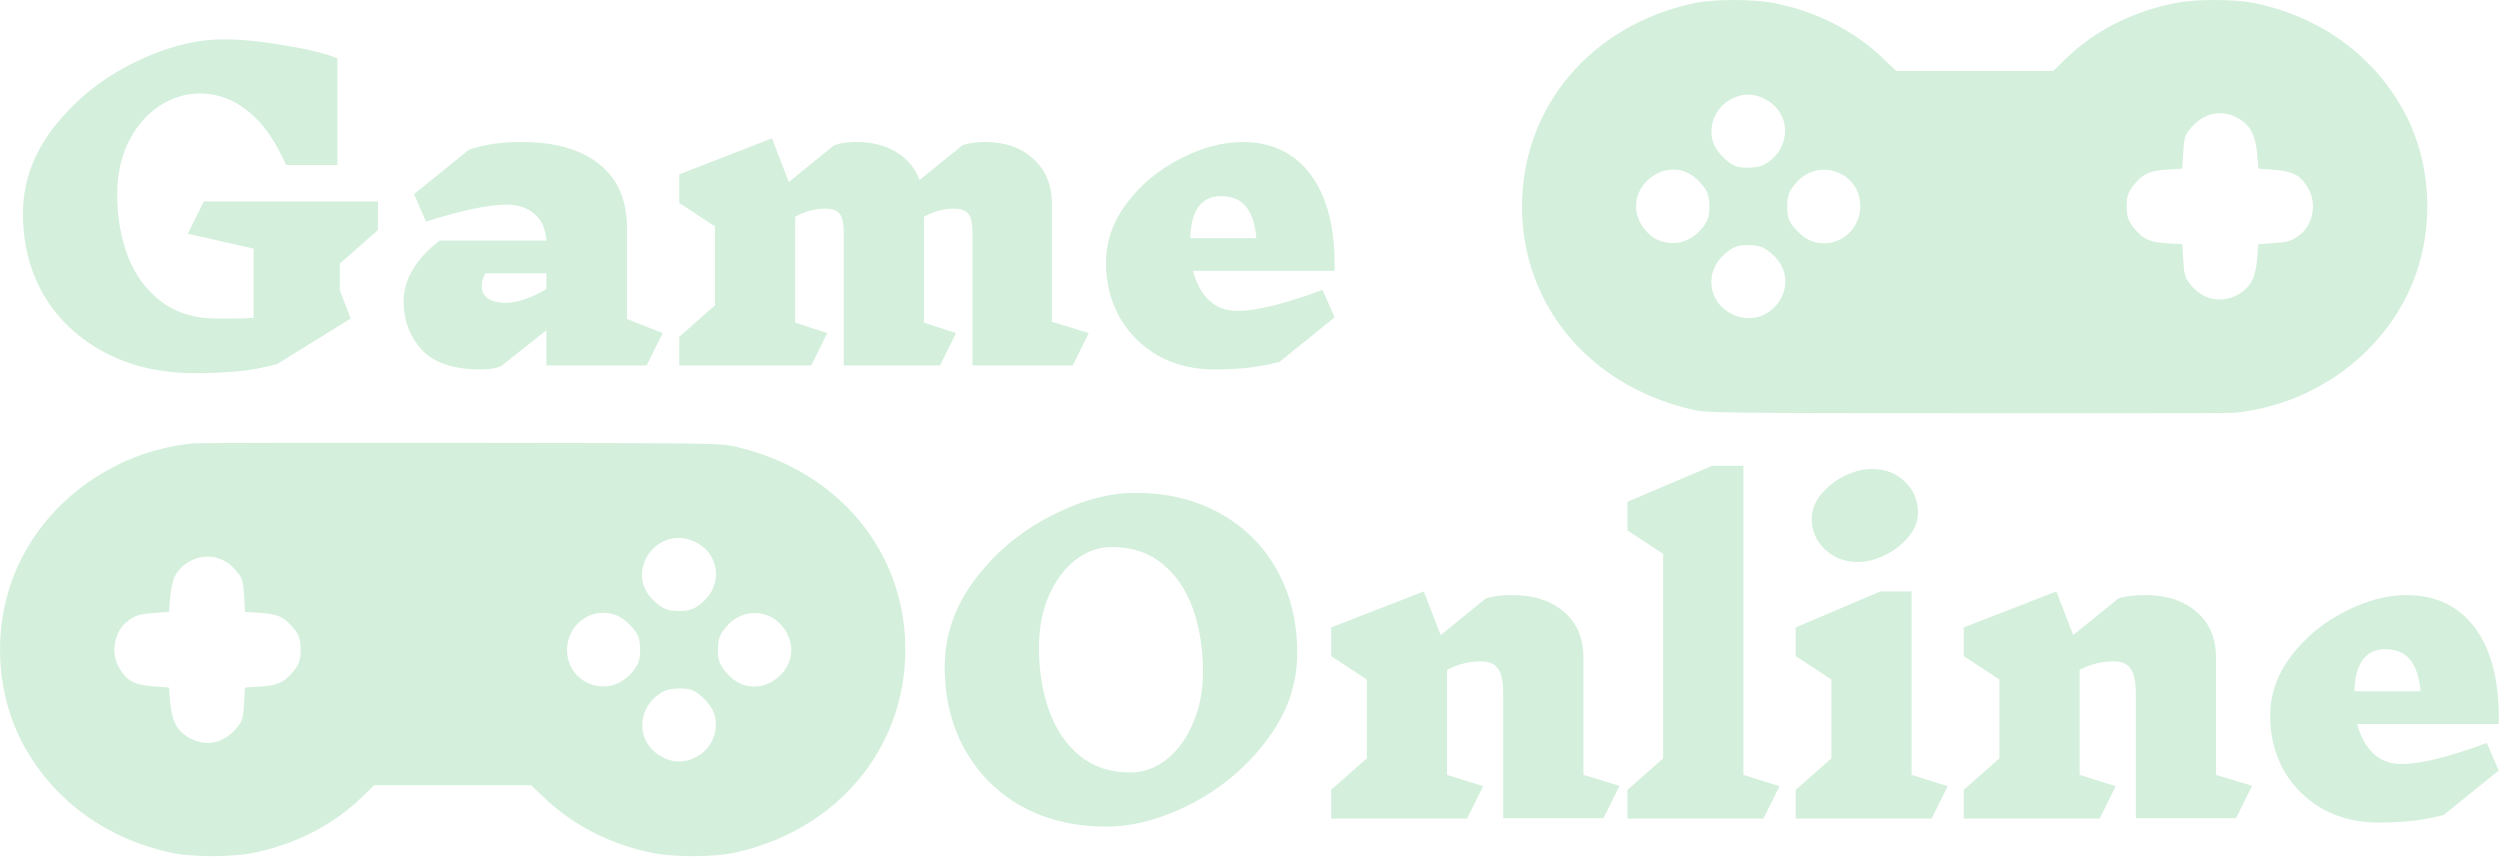 <svg width="218" height="75" viewBox="0 0 218 75" fill="none" xmlns="http://www.w3.org/2000/svg">
<path d="M98.99 42.977C101.788 42.977 104.26 43.576 106.405 44.774C108.55 45.972 110.206 47.628 111.371 49.742C112.537 51.856 113.12 54.252 113.12 56.93C113.12 59.678 112.234 62.215 110.462 64.54C108.713 66.866 106.533 68.71 103.922 70.072C101.31 71.411 98.839 72.08 96.507 72.08C93.709 72.08 91.238 71.493 89.093 70.319C86.971 69.121 85.315 67.465 84.126 65.35C82.96 63.236 82.377 60.841 82.377 58.163C82.377 55.415 83.252 52.878 85 50.552C86.772 48.203 88.964 46.36 91.576 45.021C94.187 43.658 96.659 42.977 98.99 42.977ZM96.962 47.699C95.796 47.699 94.723 48.086 93.744 48.861C92.788 49.613 92.019 50.658 91.436 51.997C90.876 53.336 90.596 54.827 90.596 56.472C90.596 58.468 90.888 60.289 91.471 61.933C92.054 63.577 92.94 64.892 94.129 65.879C95.341 66.866 96.81 67.359 98.536 67.359C99.701 67.359 100.762 66.983 101.718 66.231C102.698 65.456 103.467 64.399 104.027 63.06C104.61 61.721 104.901 60.23 104.901 58.586C104.901 56.566 104.61 54.733 104.027 53.089C103.444 51.445 102.558 50.141 101.369 49.178C100.179 48.192 98.711 47.699 96.962 47.699Z" fill="#D4F0DC"/>
<path d="M139.824 71.34H131.08V60.453C131.08 59.443 130.929 58.727 130.626 58.304C130.346 57.881 129.844 57.67 129.122 57.67C128.119 57.67 127.14 57.916 126.184 58.41V67.57L129.332 68.557L127.933 71.376H116.076V68.874L119.189 66.126V59.255L116.076 57.212V54.71L124.155 51.574L125.624 55.379L129.576 52.173C130.206 51.985 130.964 51.891 131.85 51.891C133.762 51.891 135.277 52.385 136.396 53.371C137.516 54.334 138.075 55.65 138.075 57.317V67.57L141.223 68.522L139.824 71.34Z" fill="#D4F0DC"/>
<path d="M153.772 71.376H141.915V68.874L145.028 66.126V48.297L141.915 46.254V43.752L149.295 40.617H152.023V67.57L155.171 68.557L153.772 71.376Z" fill="#D4F0DC"/>
<path d="M168.44 71.376H156.584V68.874L159.697 66.126V59.255L156.584 57.212V54.71L163.964 51.574H166.692V67.57L169.839 68.557L168.44 71.376ZM163.229 40.898C164.395 40.898 165.351 41.263 166.097 41.991C166.867 42.719 167.251 43.623 167.251 44.704C167.251 45.455 166.971 46.16 166.412 46.818C165.876 47.475 165.199 48.004 164.383 48.403C163.567 48.803 162.775 49.002 162.005 49.002C160.863 49.002 159.907 48.638 159.137 47.91C158.368 47.182 157.983 46.289 157.983 45.232C157.983 44.48 158.251 43.776 158.787 43.118C159.347 42.437 160.035 41.897 160.851 41.497C161.667 41.098 162.46 40.898 163.229 40.898Z" fill="#D4F0DC"/>
<path d="M194.984 71.34H186.241V60.453C186.241 59.443 186.089 58.727 185.786 58.304C185.506 57.881 185.005 57.67 184.282 57.67C183.28 57.67 182.3 57.916 181.344 58.41V67.57L184.492 68.557L183.093 71.376H171.237V68.874L174.349 66.126V59.255L171.237 57.212V54.71L179.316 51.574L180.785 55.379L184.737 52.173C185.366 51.985 186.124 51.891 187.01 51.891C188.922 51.891 190.438 52.385 191.557 53.371C192.676 54.334 193.236 55.65 193.236 57.317V67.57L196.383 68.522L194.984 71.34Z" fill="#D4F0DC"/>
<path d="M209.85 51.891C212.438 51.891 214.443 52.866 215.865 54.816C217.288 56.765 217.964 59.537 217.894 63.131H205.548C205.827 64.211 206.294 65.069 206.947 65.703C207.599 66.314 208.427 66.619 209.43 66.619C211.085 66.619 213.557 66.008 216.844 64.787L217.894 67.183L213.102 71.058C211.517 71.505 209.616 71.728 207.401 71.728C205.583 71.728 203.95 71.329 202.505 70.53C201.083 69.708 199.963 68.592 199.147 67.183C198.354 65.75 197.958 64.164 197.958 62.426C197.958 60.547 198.576 58.797 199.812 57.176C201.048 55.556 202.598 54.275 204.463 53.336C206.329 52.373 208.136 51.891 209.884 51.891H209.85ZM207.996 56.613C207.133 56.613 206.48 56.918 206.037 57.529C205.594 58.116 205.349 59.032 205.303 60.277H211.074C210.957 59.032 210.654 58.116 210.164 57.529C209.675 56.918 208.94 56.613 207.961 56.613H207.996Z" fill="#D4F0DC"/>
<path d="M29.632 25.312L30.577 27.779L24.141 31.76C22.905 32.089 21.716 32.3 20.574 32.394C19.455 32.488 18.242 32.535 16.936 32.535C13.999 32.535 11.399 31.936 9.137 30.738C6.875 29.54 5.115 27.896 3.856 25.806C2.62 23.692 2.002 21.296 2.002 18.618C2.002 15.87 2.923 13.333 4.765 11.008C6.631 8.659 8.927 6.815 11.655 5.476C14.407 4.114 17.018 3.432 19.49 3.432C21.029 3.432 22.824 3.609 24.876 3.961C26.951 4.313 28.466 4.689 29.422 5.088V14.39H24.946C23.99 12.229 22.87 10.655 21.588 9.669C20.329 8.659 18.953 8.154 17.461 8.154C16.132 8.154 14.908 8.541 13.789 9.316C12.693 10.068 11.819 11.113 11.166 12.452C10.536 13.791 10.221 15.283 10.221 16.927C10.221 18.923 10.536 20.744 11.166 22.388C11.795 24.009 12.763 25.312 14.069 26.299C15.374 27.285 16.983 27.779 18.895 27.779H19.979C20.889 27.779 21.6 27.755 22.113 27.708V21.683L16.377 20.38L17.776 17.561H32.955V20.063L29.632 22.987V25.312Z" fill="#D4F0DC"/>
<path d="M56.387 31.866H47.643V28.8L43.691 31.936C43.224 32.124 42.642 32.218 41.942 32.218C39.564 32.218 37.838 31.643 36.766 30.492C35.717 29.317 35.192 27.908 35.192 26.264C35.192 25.324 35.46 24.408 35.996 23.515C36.533 22.599 37.314 21.754 38.34 20.979H47.643C47.573 19.945 47.223 19.17 46.594 18.653C45.964 18.113 45.171 17.843 44.215 17.843C42.607 17.843 40.252 18.336 37.151 19.323L36.101 16.927L40.893 13.051C42.175 12.605 43.714 12.382 45.51 12.382C48.401 12.382 50.651 13.028 52.26 14.319C53.868 15.588 54.673 17.455 54.673 19.922V27.814L57.786 29.047L56.387 31.866ZM44.075 26.405C45.101 26.405 46.291 26.005 47.643 25.207V23.833H42.327C42.21 24.044 42.129 24.232 42.082 24.396C42.035 24.537 42.012 24.725 42.012 24.96C42.012 25.406 42.187 25.759 42.537 26.017C42.91 26.276 43.434 26.405 44.111 26.405H44.075Z" fill="#D4F0DC"/>
<path d="M93.544 31.866H84.8V20.274C84.8 19.499 84.684 18.959 84.451 18.653C84.218 18.348 83.798 18.195 83.192 18.195C82.305 18.195 81.431 18.43 80.568 18.9V28.131L83.366 29.047L81.967 31.866H73.573V20.274C73.573 19.499 73.457 18.959 73.224 18.653C72.991 18.348 72.571 18.195 71.965 18.195C71.079 18.195 70.204 18.43 69.341 18.9V28.131L72.139 29.047L70.74 31.866H59.234V29.364L62.347 26.616V19.745L59.234 17.702V15.2L67.313 12.065L68.782 15.87L72.734 12.664C73.247 12.476 73.888 12.382 74.658 12.382C76.033 12.382 77.199 12.675 78.155 13.262C79.111 13.826 79.787 14.637 80.184 15.694L83.926 12.664C84.439 12.476 85.08 12.382 85.85 12.382C87.645 12.382 89.067 12.875 90.117 13.861C91.189 14.825 91.725 16.14 91.725 17.808V28.061L94.943 29.047L93.544 31.866Z" fill="#D4F0DC"/>
<path d="M108.332 12.382C110.921 12.382 112.926 13.357 114.348 15.306C115.77 17.256 116.447 20.027 116.377 23.621H104.031C104.31 24.702 104.777 25.559 105.43 26.193C106.082 26.804 106.91 27.109 107.913 27.109C109.568 27.109 112.04 26.499 115.327 25.277L116.377 27.673L111.585 31.549C110 31.995 108.099 32.218 105.884 32.218C104.065 32.218 102.433 31.819 100.988 31.02C99.565 30.198 98.446 29.082 97.63 27.673C96.837 26.24 96.441 24.655 96.441 22.916C96.441 21.037 97.059 19.288 98.295 17.667C99.53 16.046 101.081 14.766 102.946 13.826C104.812 12.863 106.619 12.382 108.367 12.382H108.332ZM106.479 17.103C105.616 17.103 104.963 17.408 104.52 18.019C104.077 18.606 103.832 19.522 103.786 20.767H109.557C109.44 19.522 109.137 18.606 108.647 18.019C108.158 17.408 107.423 17.103 106.444 17.103H106.479Z" fill="#D4F0DC"/>
<path fill-rule="evenodd" clip-rule="evenodd" d="M16.892 38.655C9.736 39.33 3.454 44.048 1.073 50.537C-0.664 55.271 -0.273 60.769 2.106 65.067C4.771 69.88 9.362 73.186 15.042 74.382C16.732 74.738 20.154 74.746 21.931 74.4C25.722 73.659 29.059 71.955 31.619 69.451L32.625 68.468H39.47H46.315L47.406 69.512C50.005 72.002 53.286 73.67 57.021 74.399C58.802 74.747 62.222 74.738 63.913 74.382C72.891 72.492 78.945 65.352 78.945 56.654C78.945 48.074 73.105 41.059 64.222 38.967C62.841 38.642 62.72 38.64 40.172 38.618C27.707 38.606 17.231 38.623 16.892 38.655ZM60.859 47.387C62.76 48.476 62.98 51.017 61.3 52.485C60.571 53.121 60.157 53.279 59.211 53.279C58.265 53.279 57.852 53.121 57.123 52.485C54.181 49.914 57.459 45.44 60.859 47.387ZM19.246 48.76C19.882 49.024 20.381 49.444 20.877 50.133C21.137 50.495 21.225 50.89 21.285 51.974L21.363 53.355L22.673 53.44C24.154 53.535 24.706 53.765 25.436 54.592C26.061 55.3 26.219 55.717 26.219 56.654C26.219 57.591 26.061 58.007 25.436 58.716C24.706 59.543 24.154 59.773 22.673 59.868L21.363 59.953L21.285 61.333C21.225 62.418 21.137 62.813 20.877 63.174C19.612 64.931 17.727 65.281 16.081 64.065C15.335 63.514 14.958 62.646 14.838 61.202L14.734 59.953L13.5 59.861C11.707 59.727 11.076 59.397 10.392 58.236C9.612 56.912 9.961 55.027 11.148 54.154C11.865 53.626 12.119 53.55 13.5 53.447L14.734 53.355L14.838 52.106C14.903 51.323 15.061 50.624 15.26 50.235C15.981 48.83 17.797 48.157 19.246 48.76ZM53.894 53.718C54.557 54.018 55.442 54.917 55.676 55.53C55.755 55.737 55.82 56.243 55.82 56.654C55.82 57.596 55.662 58.007 55.022 58.732C53.05 60.967 49.444 59.636 49.449 56.673C49.452 54.326 51.794 52.769 53.894 53.718ZM67.319 53.837C67.655 54.008 68.134 54.454 68.401 54.846C70.63 58.116 66.112 61.713 63.454 58.785C62.77 58.031 62.603 57.614 62.603 56.654C62.603 55.712 62.761 55.301 63.401 54.576C64.411 53.431 65.951 53.14 67.319 53.837ZM60.35 60.176C61.011 60.426 61.956 61.398 62.229 62.108C62.724 63.398 62.247 64.957 61.113 65.754C59.911 66.6 58.604 66.615 57.395 65.799C55.339 64.41 55.609 61.451 57.901 60.27C58.418 60.003 59.757 59.952 60.35 60.176Z" fill="#D4F0DC"/>
<path fill-rule="evenodd" clip-rule="evenodd" d="M194.772 36C201.928 35.325 208.21 30.606 210.591 24.117C212.328 19.384 211.937 13.886 209.558 9.588C206.893 4.775 202.302 1.468 196.622 0.272C194.932 -0.083 191.51 -0.092 189.733 0.255C185.942 0.995 182.605 2.7 180.045 5.203L179.039 6.187L172.194 6.187L165.349 6.187L164.258 5.142C161.659 2.652 158.378 0.985 154.643 0.256C152.862 -0.092 149.442 -0.084 147.75 0.272C138.773 2.162 132.719 9.303 132.719 18C132.719 26.58 138.559 33.596 147.442 35.688C148.823 36.013 148.944 36.015 171.492 36.036C183.957 36.048 194.433 36.032 194.772 36ZM150.805 27.267C148.904 26.178 148.684 23.638 150.364 22.17C151.093 21.533 151.506 21.376 152.453 21.376C153.399 21.376 153.812 21.533 154.541 22.17C157.483 24.741 154.205 29.214 150.805 27.267ZM192.418 25.895C191.782 25.63 191.283 25.21 190.787 24.521C190.527 24.159 190.439 23.765 190.378 22.68L190.301 21.299L188.991 21.215C187.51 21.12 186.958 20.89 186.228 20.062C185.603 19.354 185.445 18.938 185.445 18C185.445 17.064 185.603 16.647 186.228 15.938C186.958 15.111 187.51 14.881 188.991 14.786L190.301 14.702L190.378 13.321C190.439 12.236 190.527 11.842 190.787 11.48C192.052 9.724 193.937 9.374 195.583 10.589C196.329 11.141 196.706 12.008 196.826 13.452L196.93 14.702L198.164 14.794C199.957 14.927 200.588 15.257 201.272 16.418C202.052 17.743 201.703 19.627 200.516 20.5C199.799 21.028 199.545 21.104 198.164 21.207L196.93 21.299L196.826 22.549C196.761 23.331 196.603 24.03 196.404 24.419C195.683 25.825 193.867 26.497 192.418 25.895ZM157.77 20.936C157.107 20.636 156.222 19.737 155.988 19.124C155.909 18.917 155.844 18.411 155.844 18C155.844 17.059 156.002 16.647 156.642 15.922C158.614 13.687 162.22 15.019 162.215 17.981C162.212 20.329 159.87 21.886 157.77 20.936ZM144.345 20.817C144.009 20.646 143.53 20.2 143.263 19.808C141.034 16.538 145.552 12.941 148.21 15.87C148.894 16.623 149.061 17.04 149.061 18C149.061 18.942 148.903 19.354 148.263 20.079C147.253 21.224 145.713 21.514 144.345 20.817ZM151.314 14.479C150.653 14.228 149.708 13.256 149.435 12.546C148.94 11.257 149.417 9.697 150.551 8.9C151.753 8.055 153.06 8.039 154.269 8.856C156.325 10.244 156.054 13.203 153.763 14.385C153.246 14.651 151.907 14.703 151.314 14.479Z" fill="#D4F0DC"/>
</svg>
